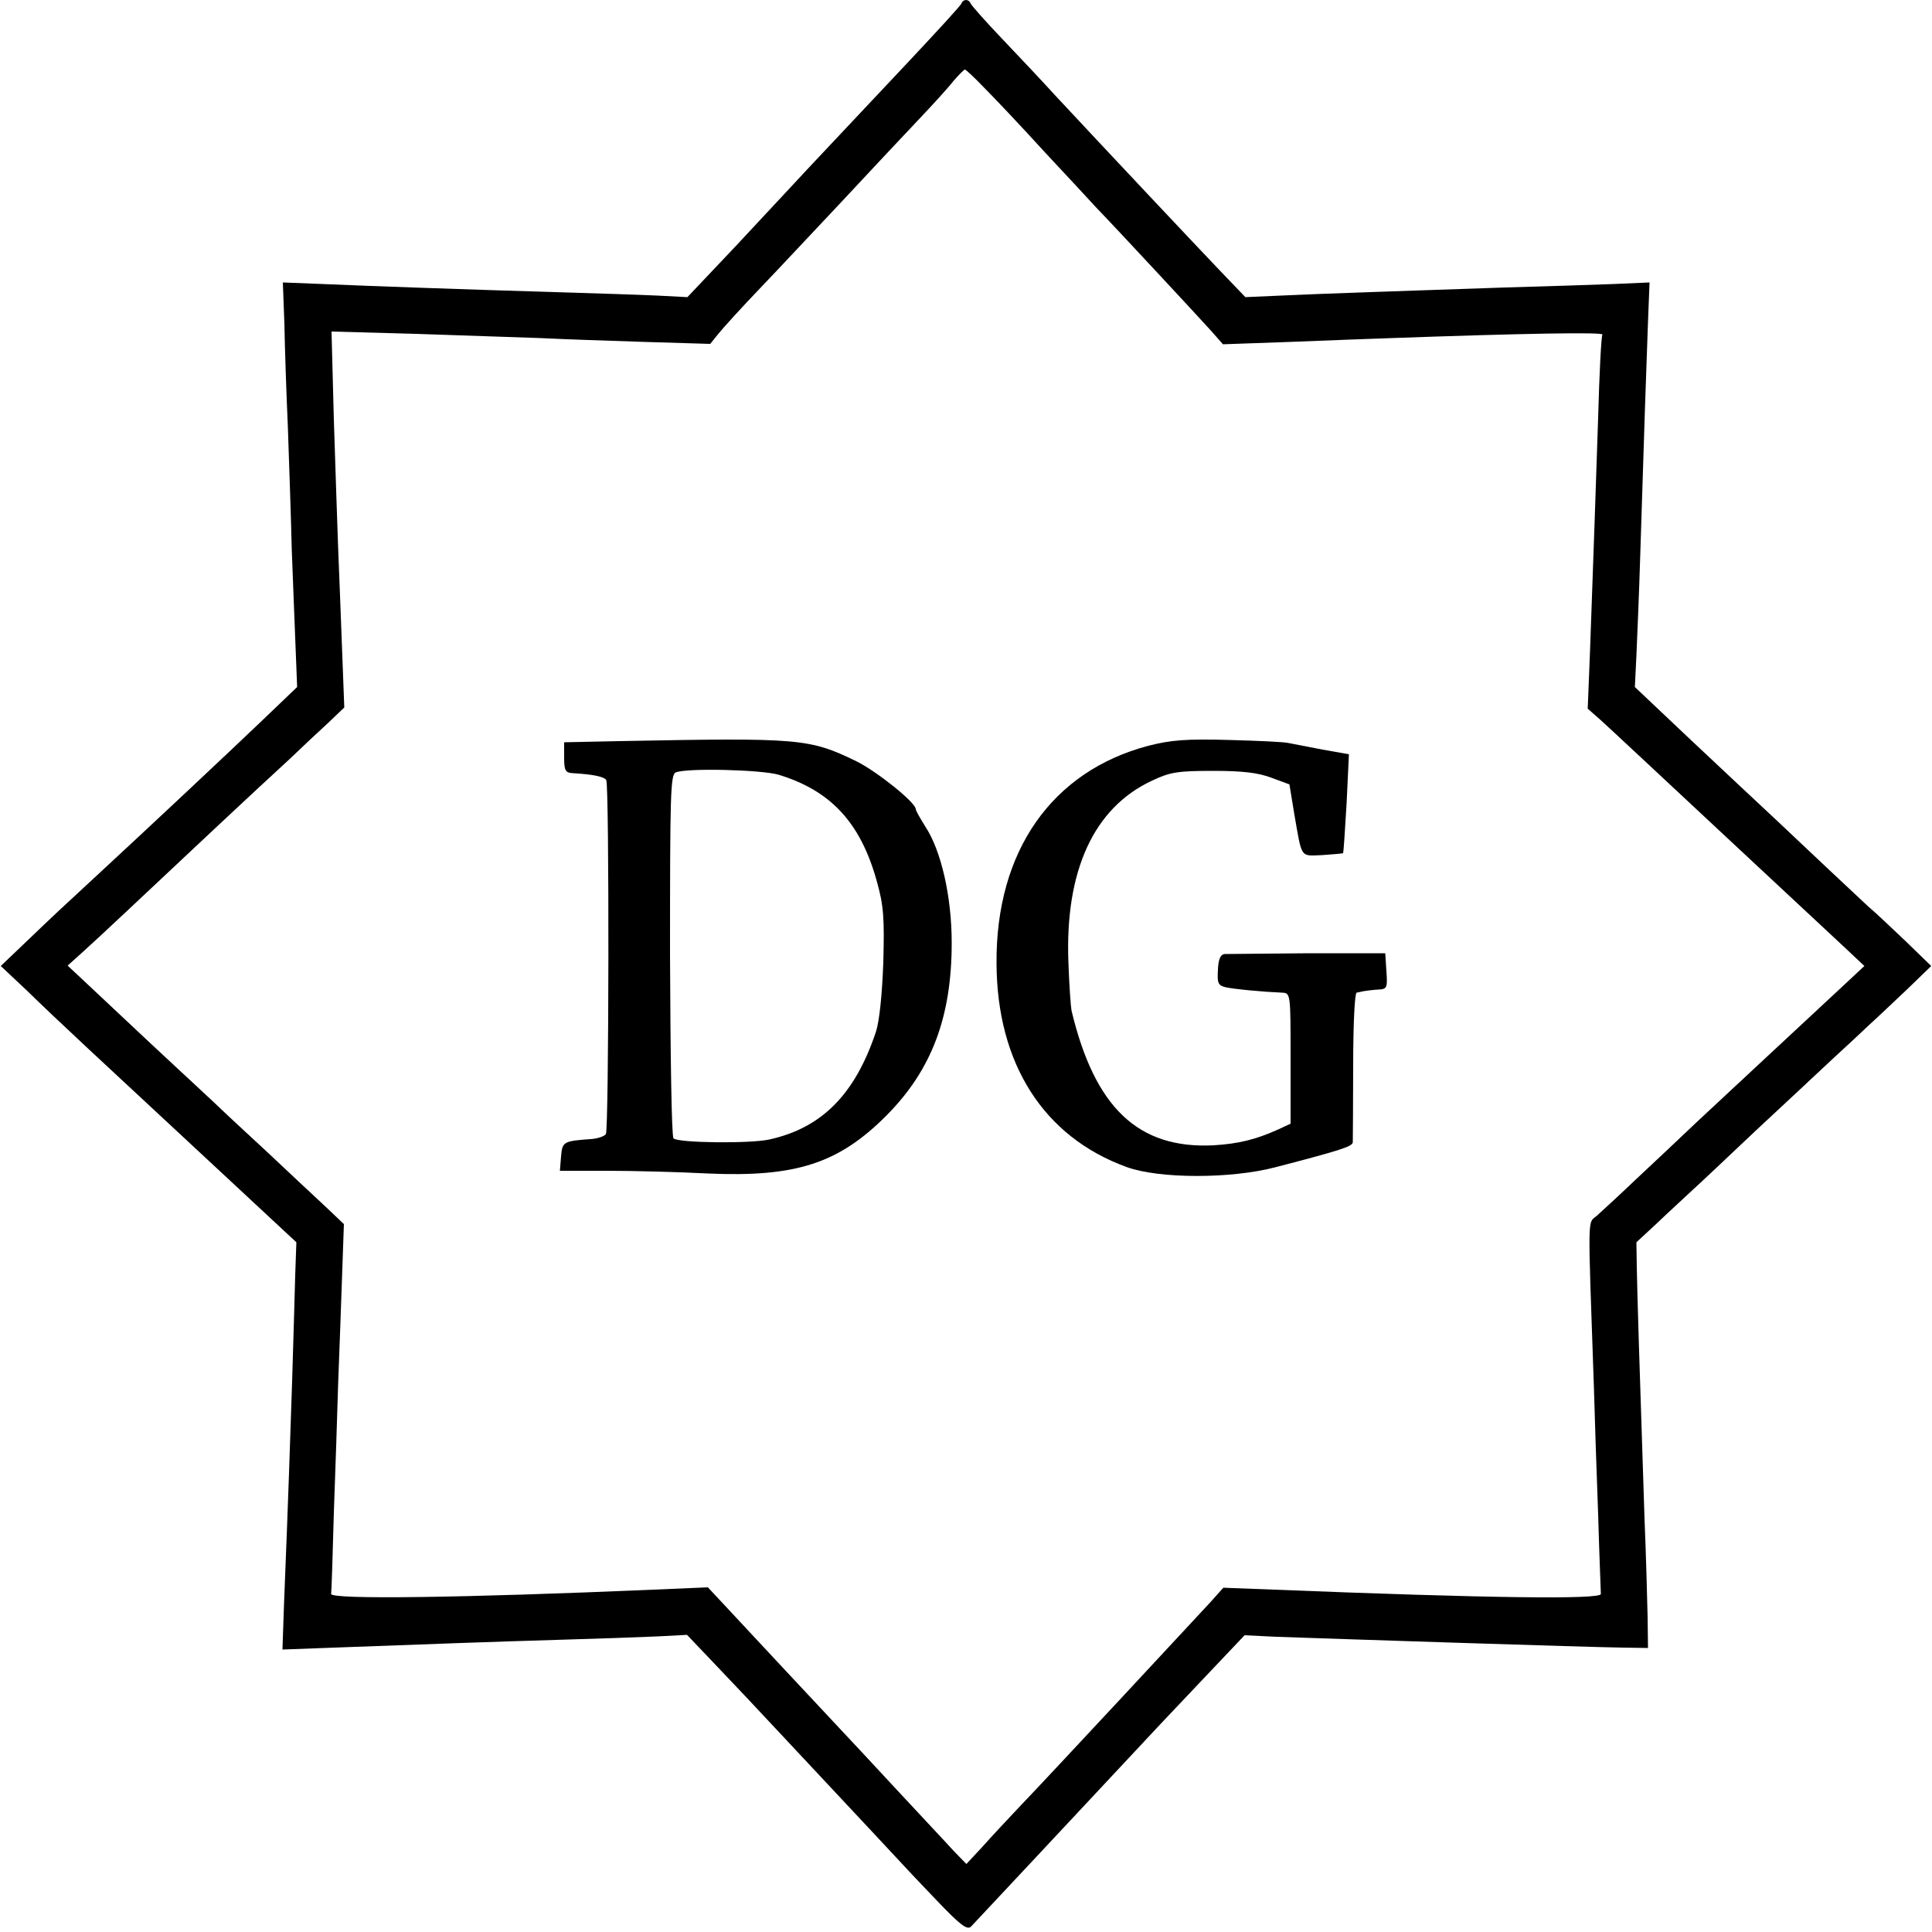 <?xml version="1.0" standalone="no"?>
<!DOCTYPE svg PUBLIC "-//W3C//DTD SVG 20010904//EN"
 "http://www.w3.org/TR/2001/REC-SVG-20010904/DTD/svg10.dtd">
<svg version="1.0" xmlns="http://www.w3.org/2000/svg"
 width="500pt" height="500pt" viewBox="0 0 500 500"
 preserveAspectRatio="xMidYMid meet">
<g transform="translate(0,500) scale(0.1,-0.1)"
fill="#000000" stroke="none">
<path d="M2488 4991 c-1 -5 -64 -73 -138 -152 -186 -198 -263 -279 -295 -314
-15 -16 -83 -89 -151 -162 l-125 -132 -77 4 c-42 2 -162 6 -267 9 -229 7 -464
15 -601 21 l-102 4 4 -107 c1 -59 5 -179 9 -267 3 -88 8 -230 10 -315 3 -85 8
-201 10 -257 l4 -101 -93 -89 c-89 -85 -284 -268 -430 -403 -94 -87 -103 -95
-178 -167 l-66 -63 67 -63 c84 -82 171 -162 512 -479 l186 -173 -3 -85 c-1
-47 -5 -170 -8 -275 -6 -177 -9 -280 -21 -577 l-4 -117 107 4 c297 11 433 16
602 21 102 3 219 7 262 9 l76 4 79 -83 c43 -45 110 -116 148 -157 247 -264
321 -343 330 -353 6 -7 45 -48 88 -93 61 -64 80 -79 90 -69 15 16 297 317 492
526 39 41 103 109 143 151 l73 77 82 -4 c172 -6 812 -27 897 -28 l65 -1 -1 80
c-1 44 -4 159 -8 255 -13 392 -19 588 -20 650 l-1 65 54 50 c29 28 70 65 90
84 20 18 95 89 166 156 72 67 159 148 194 181 35 32 80 74 100 93 20 18 64 60
98 92 l61 59 -66 64 c-37 35 -80 76 -97 90 -16 15 -59 55 -95 89 -36 34 -99
93 -140 132 -41 38 -141 132 -222 208 l-147 139 4 81 c2 45 7 163 10 262 10
319 16 498 20 602 l4 102 -92 -4 c-50 -2 -177 -6 -282 -9 -267 -9 -475 -16
-581 -21 l-91 -4 -69 72 c-65 68 -303 321 -424 451 -30 33 -91 98 -135 144
-44 46 -81 88 -83 93 -5 12 -19 12 -24 0z m60 -219 c26 -26 97 -101 157 -167
61 -65 119 -128 130 -140 57 -59 275 -294 301 -323 l29 -33 170 6 c93 4 213 8
265 10 335 12 552 16 547 9 -3 -5 -8 -101 -11 -214 -7 -207 -11 -330 -21 -604
l-6 -150 34 -30 c19 -17 157 -146 307 -286 150 -140 296 -276 324 -302 l51
-48 -45 -42 c-219 -204 -326 -303 -390 -363 -41 -39 -111 -105 -155 -146 -44
-42 -90 -84 -102 -95 -25 -22 -24 18 -8 -444 2 -74 7 -223 11 -330 3 -107 7
-199 7 -205 3 -15 -294 -11 -846 11 l-131 5 -34 -38 c-51 -55 -415 -447 -488
-523 -34 -36 -80 -85 -102 -110 l-41 -44 -33 34 c-18 20 -85 91 -148 159 -63
68 -131 141 -150 161 -47 50 -245 262 -296 317 l-42 45 -141 -6 c-487 -21
-837 -26 -834 -11 1 6 4 100 7 210 4 110 9 259 11 330 3 72 7 195 10 274 l5
143 -42 40 c-24 22 -94 88 -157 147 -63 58 -124 115 -135 126 -12 11 -82 76
-156 145 -73 69 -154 144 -179 168 l-46 43 40 36 c22 20 72 66 110 102 104 98
361 339 425 397 30 29 74 70 98 92 l43 41 -6 158 c-3 87 -8 203 -10 258 -2 55
-7 203 -11 329 l-6 228 218 -6 c121 -4 266 -9 324 -11 58 -3 180 -7 272 -10
l166 -5 21 26 c12 15 61 69 109 119 48 50 143 152 212 225 69 74 156 167 195
208 38 40 80 86 93 103 14 16 27 29 29 29 3 0 26 -22 51 -48z"/>
<path d="M1603 3082 l-143 -3 0 -39 c0 -34 3 -40 23 -41 52 -3 81 -9 86 -18 8
-13 7 -903 -1 -916 -4 -6 -22 -12 -40 -13 -70 -5 -73 -7 -76 -45 l-3 -37 123
0 c68 0 185 -3 260 -7 228 -10 339 26 463 151 116 117 168 254 168 446 0 119
-27 239 -69 302 -13 21 -24 40 -24 44 0 17 -101 98 -154 124 -122 59 -145 61
-613 52z m412 -87 c135 -41 212 -124 254 -275 18 -64 20 -95 17 -210 -3 -83
-10 -152 -19 -180 -54 -162 -140 -249 -276 -279 -49 -11 -237 -9 -248 3 -5 4
-8 218 -9 474 0 416 1 468 15 473 29 12 222 7 266 -6z"/>
<path d="M2972 3070 c-250 -66 -395 -273 -393 -563 1 -260 122 -449 336 -527
84 -31 270 -31 385 -1 173 45 200 54 201 65 0 6 1 95 1 199 0 105 4 188 9 188
5 1 14 3 19 4 6 1 21 3 36 4 24 1 25 4 22 48 l-3 46 -200 0 c-110 -1 -207 -2
-216 -2 -10 -1 -16 -13 -17 -41 -2 -34 0 -40 20 -45 22 -5 98 -12 146 -14 22
-1 22 -2 22 -170 l0 -169 -32 -15 c-58 -26 -102 -37 -167 -41 -195 -10 -308
97 -368 349 -2 11 -6 67 -8 125 -9 237 66 399 215 469 48 23 68 26 160 26 77
0 117 -5 151 -18 l46 -17 12 -73 c21 -121 15 -112 73 -110 28 2 52 4 54 5 1 2
5 60 9 129 l6 127 -68 12 c-37 7 -77 15 -88 17 -11 3 -81 6 -155 8 -110 3
-149 0 -208 -15z"/>
</g>
</svg>

